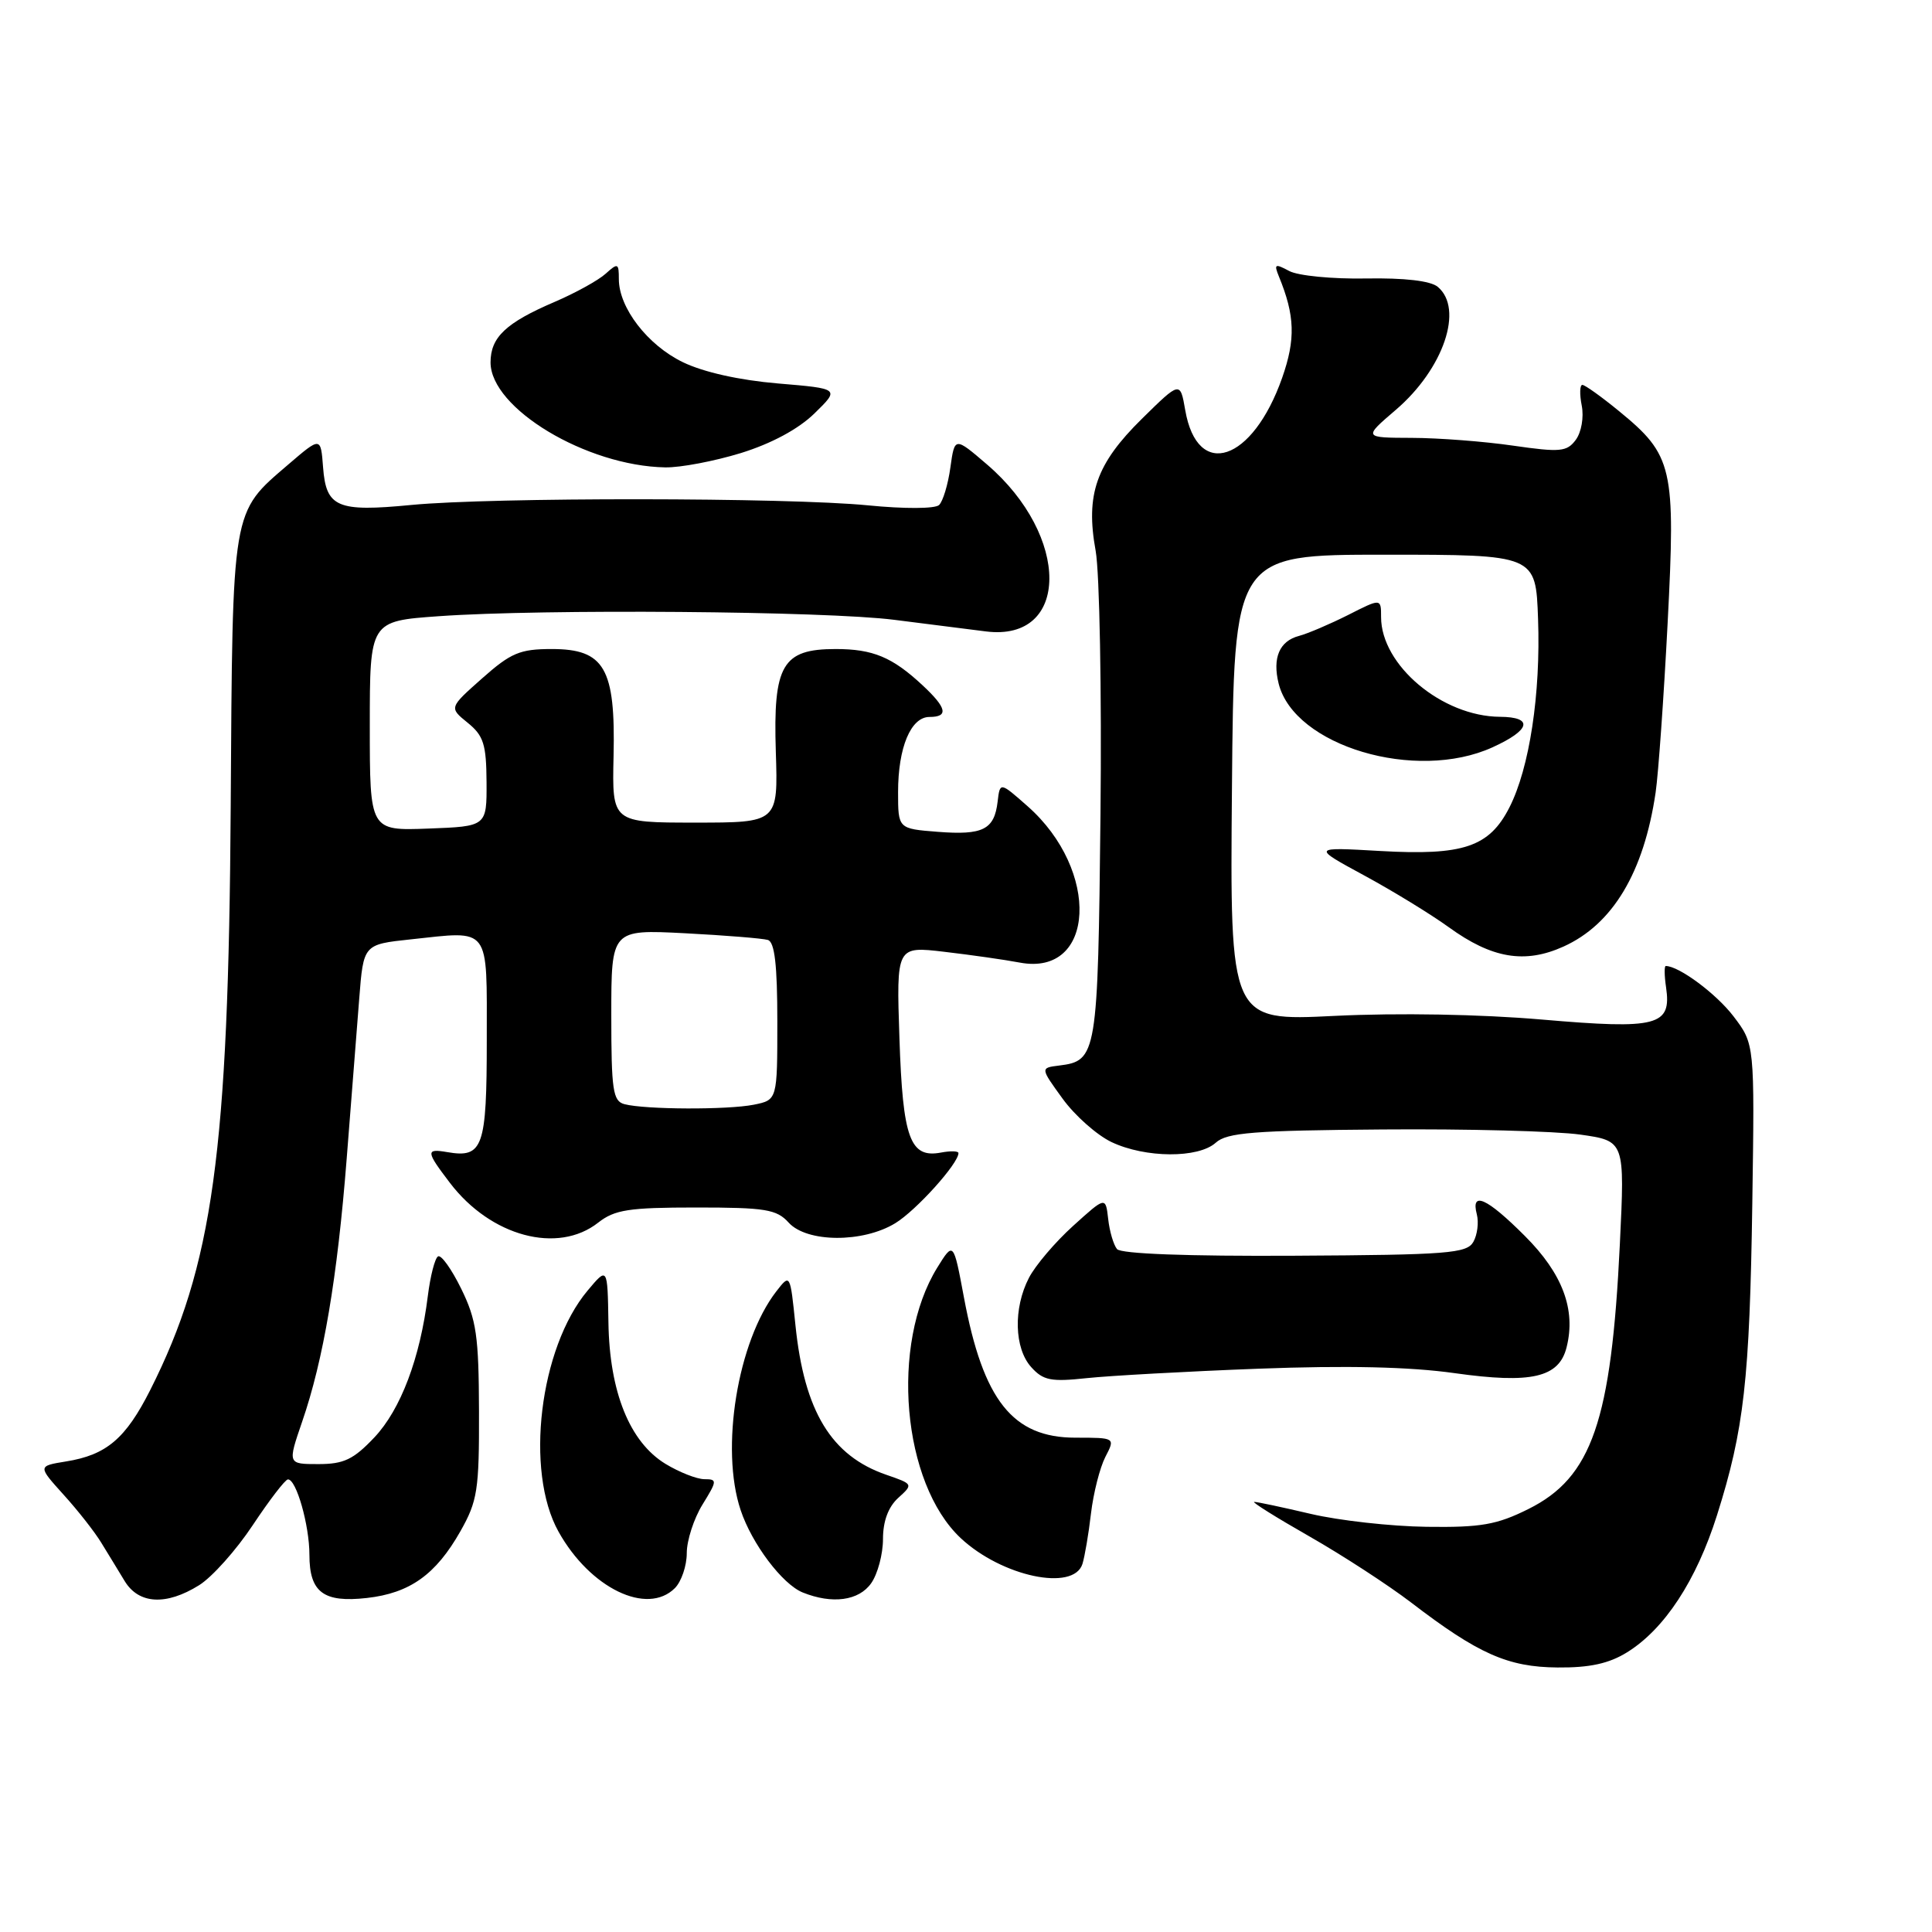<?xml version="1.0" encoding="UTF-8" standalone="no"?>
<!DOCTYPE svg PUBLIC "-//W3C//DTD SVG 1.1//EN" "http://www.w3.org/Graphics/SVG/1.1/DTD/svg11.dtd" >
<svg xmlns="http://www.w3.org/2000/svg" xmlns:xlink="http://www.w3.org/1999/xlink" version="1.1" viewBox="0 0 256 256">
 <g >
 <path fill="currentColor"
d=" M 215.58 218.95 C 220.55 215.88 224.77 209.44 227.51 200.78 C 231.10 189.43 231.84 182.83 232.19 159.42 C 232.50 138.35 232.50 138.35 229.70 134.67 C 227.42 131.68 222.47 128.00 220.72 128.00 C 220.52 128.00 220.53 129.26 220.76 130.81 C 221.51 135.93 219.67 136.42 204.36 135.10 C 196.12 134.39 185.28 134.20 176.86 134.61 C 162.97 135.30 162.97 135.30 163.24 104.40 C 163.50 73.50 163.50 73.50 183.50 73.50 C 203.50 73.50 203.50 73.50 203.80 82.00 C 204.16 91.96 202.66 101.79 200.00 107.00 C 197.33 112.23 193.90 113.39 182.88 112.76 C 173.83 112.24 173.83 112.24 180.76 116.00 C 184.58 118.07 189.62 121.16 191.97 122.86 C 197.68 127.00 202.04 127.74 207.16 125.43 C 213.70 122.48 217.82 115.60 219.38 105.00 C 219.74 102.53 220.46 92.42 220.97 82.55 C 222.04 61.90 221.68 60.33 214.51 54.46 C 212.19 52.56 210.01 51.00 209.67 51.00 C 209.33 51.00 209.29 52.24 209.59 53.75 C 209.89 55.29 209.54 57.28 208.80 58.28 C 207.62 59.87 206.74 59.95 200.49 59.05 C 196.65 58.49 190.61 58.03 187.07 58.02 C 180.64 58.00 180.64 58.00 184.95 54.31 C 191.28 48.89 194.00 40.90 190.50 38.00 C 189.54 37.21 186.11 36.81 180.98 36.90 C 176.57 36.98 172.00 36.54 170.83 35.91 C 168.94 34.90 168.79 34.98 169.46 36.63 C 171.59 41.82 171.69 44.94 169.89 50.07 C 165.97 61.20 158.66 63.64 157.05 54.35 C 156.38 50.50 156.38 50.50 151.30 55.50 C 145.24 61.47 143.82 65.52 145.18 72.99 C 145.70 75.87 145.99 91.61 145.82 107.96 C 145.48 139.83 145.35 140.57 140.34 141.19 C 137.84 141.50 137.84 141.50 140.80 145.58 C 142.43 147.83 145.35 150.41 147.28 151.33 C 151.77 153.46 158.79 153.50 161.10 151.41 C 162.58 150.07 166.15 149.79 183.18 149.66 C 194.36 149.57 206.15 149.88 209.40 150.34 C 215.30 151.18 215.30 151.18 214.64 164.84 C 213.51 188.31 210.94 195.77 202.51 199.96 C 198.33 202.04 196.23 202.41 189.03 202.31 C 184.34 202.25 177.43 201.48 173.69 200.60 C 169.94 199.72 166.57 199.00 166.19 199.01 C 165.81 199.01 169.10 201.07 173.50 203.58 C 177.90 206.09 183.95 210.03 186.95 212.32 C 195.86 219.15 199.80 220.90 206.38 220.95 C 210.63 220.99 213.19 220.43 215.58 218.95 Z  M 26.38 210.05 C 28.10 208.98 31.30 205.40 33.50 202.08 C 35.70 198.77 37.79 196.04 38.15 196.03 C 39.26 195.98 41.00 202.10 41.00 206.03 C 41.00 210.99 42.87 212.39 48.62 211.74 C 54.31 211.10 57.75 208.64 61.00 202.91 C 63.27 198.90 63.50 197.45 63.47 187.00 C 63.44 177.02 63.13 174.87 61.11 170.76 C 59.83 168.15 58.45 166.22 58.04 166.48 C 57.62 166.73 57.02 169.09 56.69 171.72 C 55.67 179.95 53.10 186.76 49.61 190.46 C 46.84 193.39 45.56 194.00 42.19 194.00 C 38.11 194.00 38.11 194.00 40.03 188.40 C 42.86 180.20 44.70 169.32 45.94 153.50 C 46.54 145.80 47.29 136.27 47.60 132.32 C 48.16 125.14 48.16 125.14 54.43 124.47 C 65.08 123.33 64.50 122.56 64.50 137.81 C 64.50 152.07 64.00 153.48 59.25 152.66 C 56.39 152.17 56.43 152.56 59.62 156.74 C 65.03 163.84 73.91 166.22 79.27 162.00 C 81.45 160.29 83.33 160.00 92.25 160.00 C 101.42 160.00 102.91 160.24 104.50 162.00 C 106.91 164.66 114.33 164.71 118.63 162.08 C 121.40 160.39 127.00 154.18 127.00 152.79 C 127.00 152.51 125.96 152.48 124.69 152.72 C 120.58 153.50 119.62 150.86 119.18 137.58 C 118.77 125.37 118.77 125.37 125.14 126.12 C 128.64 126.53 133.14 127.17 135.14 127.55 C 145.15 129.42 145.83 115.34 136.14 106.81 C 132.50 103.60 132.50 103.60 132.19 106.23 C 131.75 109.93 130.25 110.69 124.25 110.22 C 119.00 109.81 119.00 109.81 119.00 104.95 C 119.00 99.04 120.69 95.00 123.16 95.00 C 125.72 95.00 125.46 93.80 122.25 90.81 C 118.24 87.07 115.67 86.00 110.72 86.00 C 103.66 86.00 102.43 88.11 102.80 99.61 C 103.10 109.00 103.10 109.00 92.10 109.00 C 81.10 109.00 81.10 109.00 81.30 100.21 C 81.57 88.54 80.10 86.00 73.11 86.00 C 68.89 86.00 67.69 86.51 63.88 89.89 C 59.50 93.77 59.50 93.77 61.97 95.77 C 64.08 97.48 64.44 98.63 64.47 103.64 C 64.50 109.50 64.50 109.50 56.75 109.79 C 49.00 110.08 49.00 110.08 49.00 96.19 C 49.00 82.30 49.00 82.30 58.15 81.65 C 71.94 80.67 109.42 80.97 118.50 82.13 C 122.90 82.69 128.37 83.39 130.66 83.67 C 141.78 85.05 141.86 71.04 130.78 61.54 C 126.50 57.87 126.50 57.87 125.93 61.95 C 125.62 64.20 124.94 66.44 124.43 66.92 C 123.90 67.42 119.83 67.44 115.00 66.96 C 104.36 65.91 65.18 65.88 54.50 66.91 C 44.68 67.86 43.21 67.23 42.81 61.93 C 42.50 57.86 42.50 57.86 38.22 61.53 C 30.64 68.04 30.82 66.98 30.57 106.90 C 30.28 152.73 28.22 167.70 19.91 184.18 C 16.65 190.63 14.11 192.79 8.75 193.65 C 5.00 194.26 5.00 194.26 8.42 198.05 C 10.31 200.13 12.56 203.00 13.42 204.42 C 14.29 205.84 15.69 208.12 16.52 209.50 C 18.39 212.57 22.02 212.77 26.38 210.05 Z  M 89.43 210.43 C 90.29 209.56 91.00 207.48 91.00 205.80 C 91.00 204.11 91.94 201.22 93.08 199.37 C 95.04 196.19 95.06 196.00 93.33 196.00 C 92.32 195.99 90.01 195.08 88.18 193.97 C 83.44 191.08 80.76 184.45 80.62 175.23 C 80.50 167.86 80.50 167.86 77.86 171.01 C 71.49 178.61 69.52 194.93 74.01 202.96 C 78.19 210.45 85.75 214.11 89.43 210.43 Z  M 115.44 209.78 C 116.30 208.56 117.00 205.92 117.00 203.93 C 117.00 201.57 117.70 199.68 119.02 198.48 C 121.02 196.67 121.01 196.65 117.45 195.42 C 110.15 192.91 106.57 187.03 105.40 175.59 C 104.70 168.75 104.70 168.75 102.86 171.12 C 97.73 177.76 95.41 191.96 98.14 200.10 C 99.63 204.57 103.67 209.92 106.36 211.01 C 110.28 212.59 113.81 212.11 115.44 209.78 Z  M 143.43 207.23 C 143.73 206.26 144.25 203.25 144.56 200.55 C 144.88 197.84 145.74 194.47 146.46 193.06 C 147.79 190.50 147.79 190.50 142.50 190.50 C 134.19 190.50 130.27 185.57 127.72 171.88 C 126.34 164.50 126.34 164.50 124.19 167.97 C 117.93 178.12 119.53 196.53 127.30 203.81 C 132.74 208.90 142.25 210.92 143.43 207.23 Z  M 166.75 181.36 C 178.45 180.92 186.82 181.11 192.75 181.95 C 202.91 183.38 206.58 182.54 207.58 178.53 C 208.84 173.53 207.05 168.76 202.05 163.77 C 197.01 158.72 194.86 157.76 195.69 160.92 C 195.96 161.97 195.76 163.61 195.23 164.55 C 194.37 166.08 191.88 166.28 171.56 166.39 C 157.34 166.47 148.53 166.14 148.01 165.51 C 147.55 164.95 147.02 163.16 146.84 161.52 C 146.50 158.54 146.50 158.54 142.19 162.44 C 139.81 164.59 137.18 167.69 136.34 169.32 C 134.25 173.35 134.39 178.67 136.65 181.16 C 138.23 182.92 139.28 183.12 144.00 182.61 C 147.02 182.29 157.26 181.72 166.75 181.36 Z  M 197.75 99.03 C 202.82 96.73 203.24 95.01 198.75 94.98 C 191.09 94.93 183.00 88.14 183.00 81.77 C 183.00 79.27 183.00 79.27 178.63 81.49 C 176.22 82.70 173.30 83.95 172.13 84.26 C 169.53 84.94 168.58 87.17 169.43 90.59 C 171.51 98.85 187.59 103.64 197.75 99.03 Z  M 98.18 60.03 C 102.23 58.77 105.79 56.86 107.92 54.78 C 111.28 51.50 111.28 51.50 103.08 50.81 C 97.99 50.38 93.22 49.32 90.48 47.99 C 85.81 45.73 82.00 40.78 82.00 36.98 C 82.00 34.86 81.87 34.81 80.25 36.27 C 79.29 37.14 76.25 38.82 73.50 40.00 C 67.03 42.77 65.00 44.69 65.00 48.02 C 65.00 54.11 77.70 61.74 88.14 61.93 C 90.15 61.97 94.66 61.11 98.18 60.03 Z  M 82.75 146.31 C 81.21 145.91 81.00 144.47 81.00 134.51 C 81.00 123.16 81.00 123.16 90.75 123.66 C 96.11 123.94 101.06 124.34 101.75 124.55 C 102.65 124.83 103.00 127.89 103.00 135.34 C 103.00 145.75 103.00 145.75 99.88 146.38 C 96.42 147.07 85.49 147.03 82.75 146.31 Z "/>
</g>
</svg>